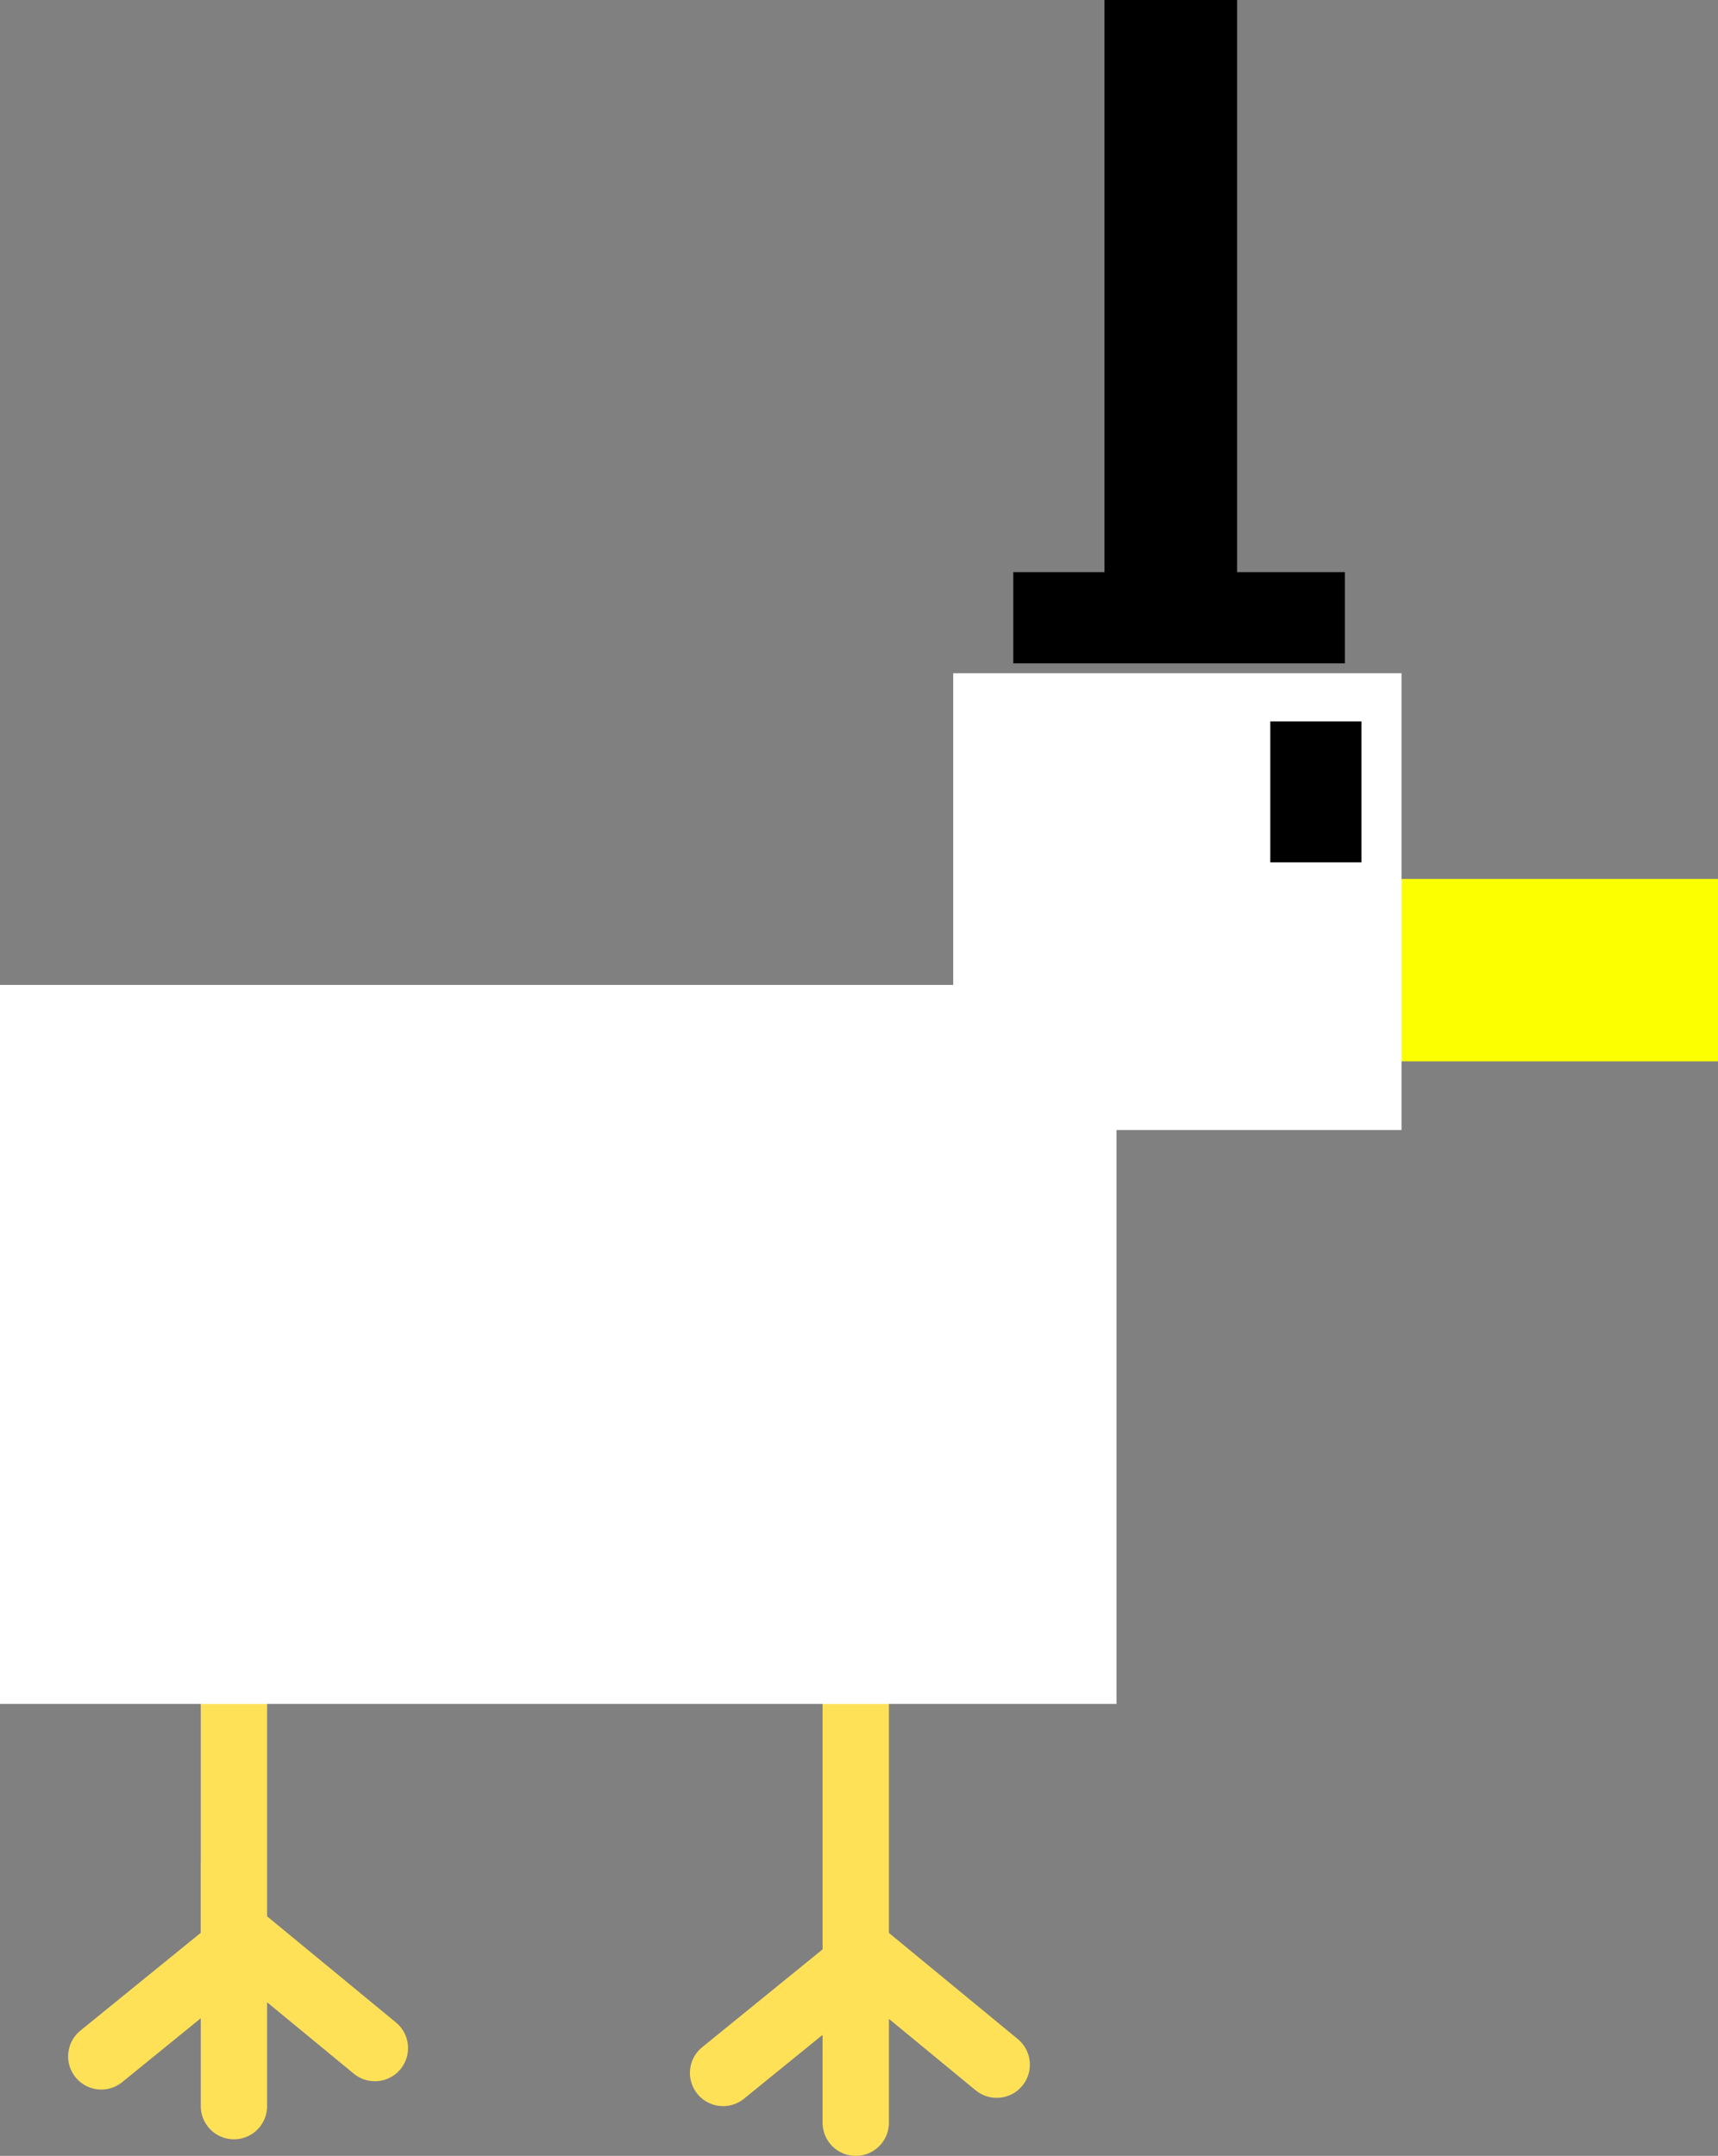 <svg version="1.1" xmlns="http://www.w3.org/2000/svg" xmlns:xlink="http://www.w3.org/1999/xlink" width="51.804" height="65" viewBox="0,0,51.804,65"><rect x="0" y="0" width="51.804" height="65" fill="#808080" stroke="none"/><g transform="translate(-218.87,-144.164)"><g data-paper-data="{&quot;isPaintingLayer&quot;:true}" fill-rule="nonzero" stroke-linejoin="miter" stroke-miterlimit="10" stroke-dasharray="" stroke-dashoffset="0" style="mix-blend-mode: normal"><path d="M249.424,164.164v-2.75h10v2.75z" fill="#000000" stroke="none" stroke-width="0" stroke-linecap="butt"/><path d="M252.174,161.664v-17.5h4v17.5z" fill="#000000" stroke="none" stroke-width="0" stroke-linecap="butt"/><path d="M260.174,176.164v-5.5h10.5v5.5z" fill="#fbff00" stroke="none" stroke-width="0" stroke-linecap="butt"/><path d="M225.924,190.914v12l-4,3.25" fill="none" stroke="#ffe158" stroke-width="2" stroke-linecap="round"/><path d="M225.924,207.664v-5.25l4.25,3.5" fill="none" stroke="#ffe158" stroke-width="2" stroke-linecap="round"/><path d="M244.674,191.414v12l-4,3.25" fill="none" stroke="#ffe158" stroke-width="2" stroke-linecap="round"/><path d="M244.674,208.164v-5.25l4.25,3.5" fill="none" stroke="#ffe158" stroke-width="2" stroke-linecap="round"/><path d="M218.87,195.538v-21.679h33.666v21.679z" fill="#ffffff" stroke="none" stroke-width="0" stroke-linecap="butt"/><path d="M247.613,178.235v-13.773h13.518v13.773z" fill="#ffffff" stroke="none" stroke-width="0" stroke-linecap="butt"/><path d="M257.174,170.164v-4.25h2.75v4.25z" fill="#000000" stroke="none" stroke-width="0" stroke-linecap="butt"/></g></g></svg>